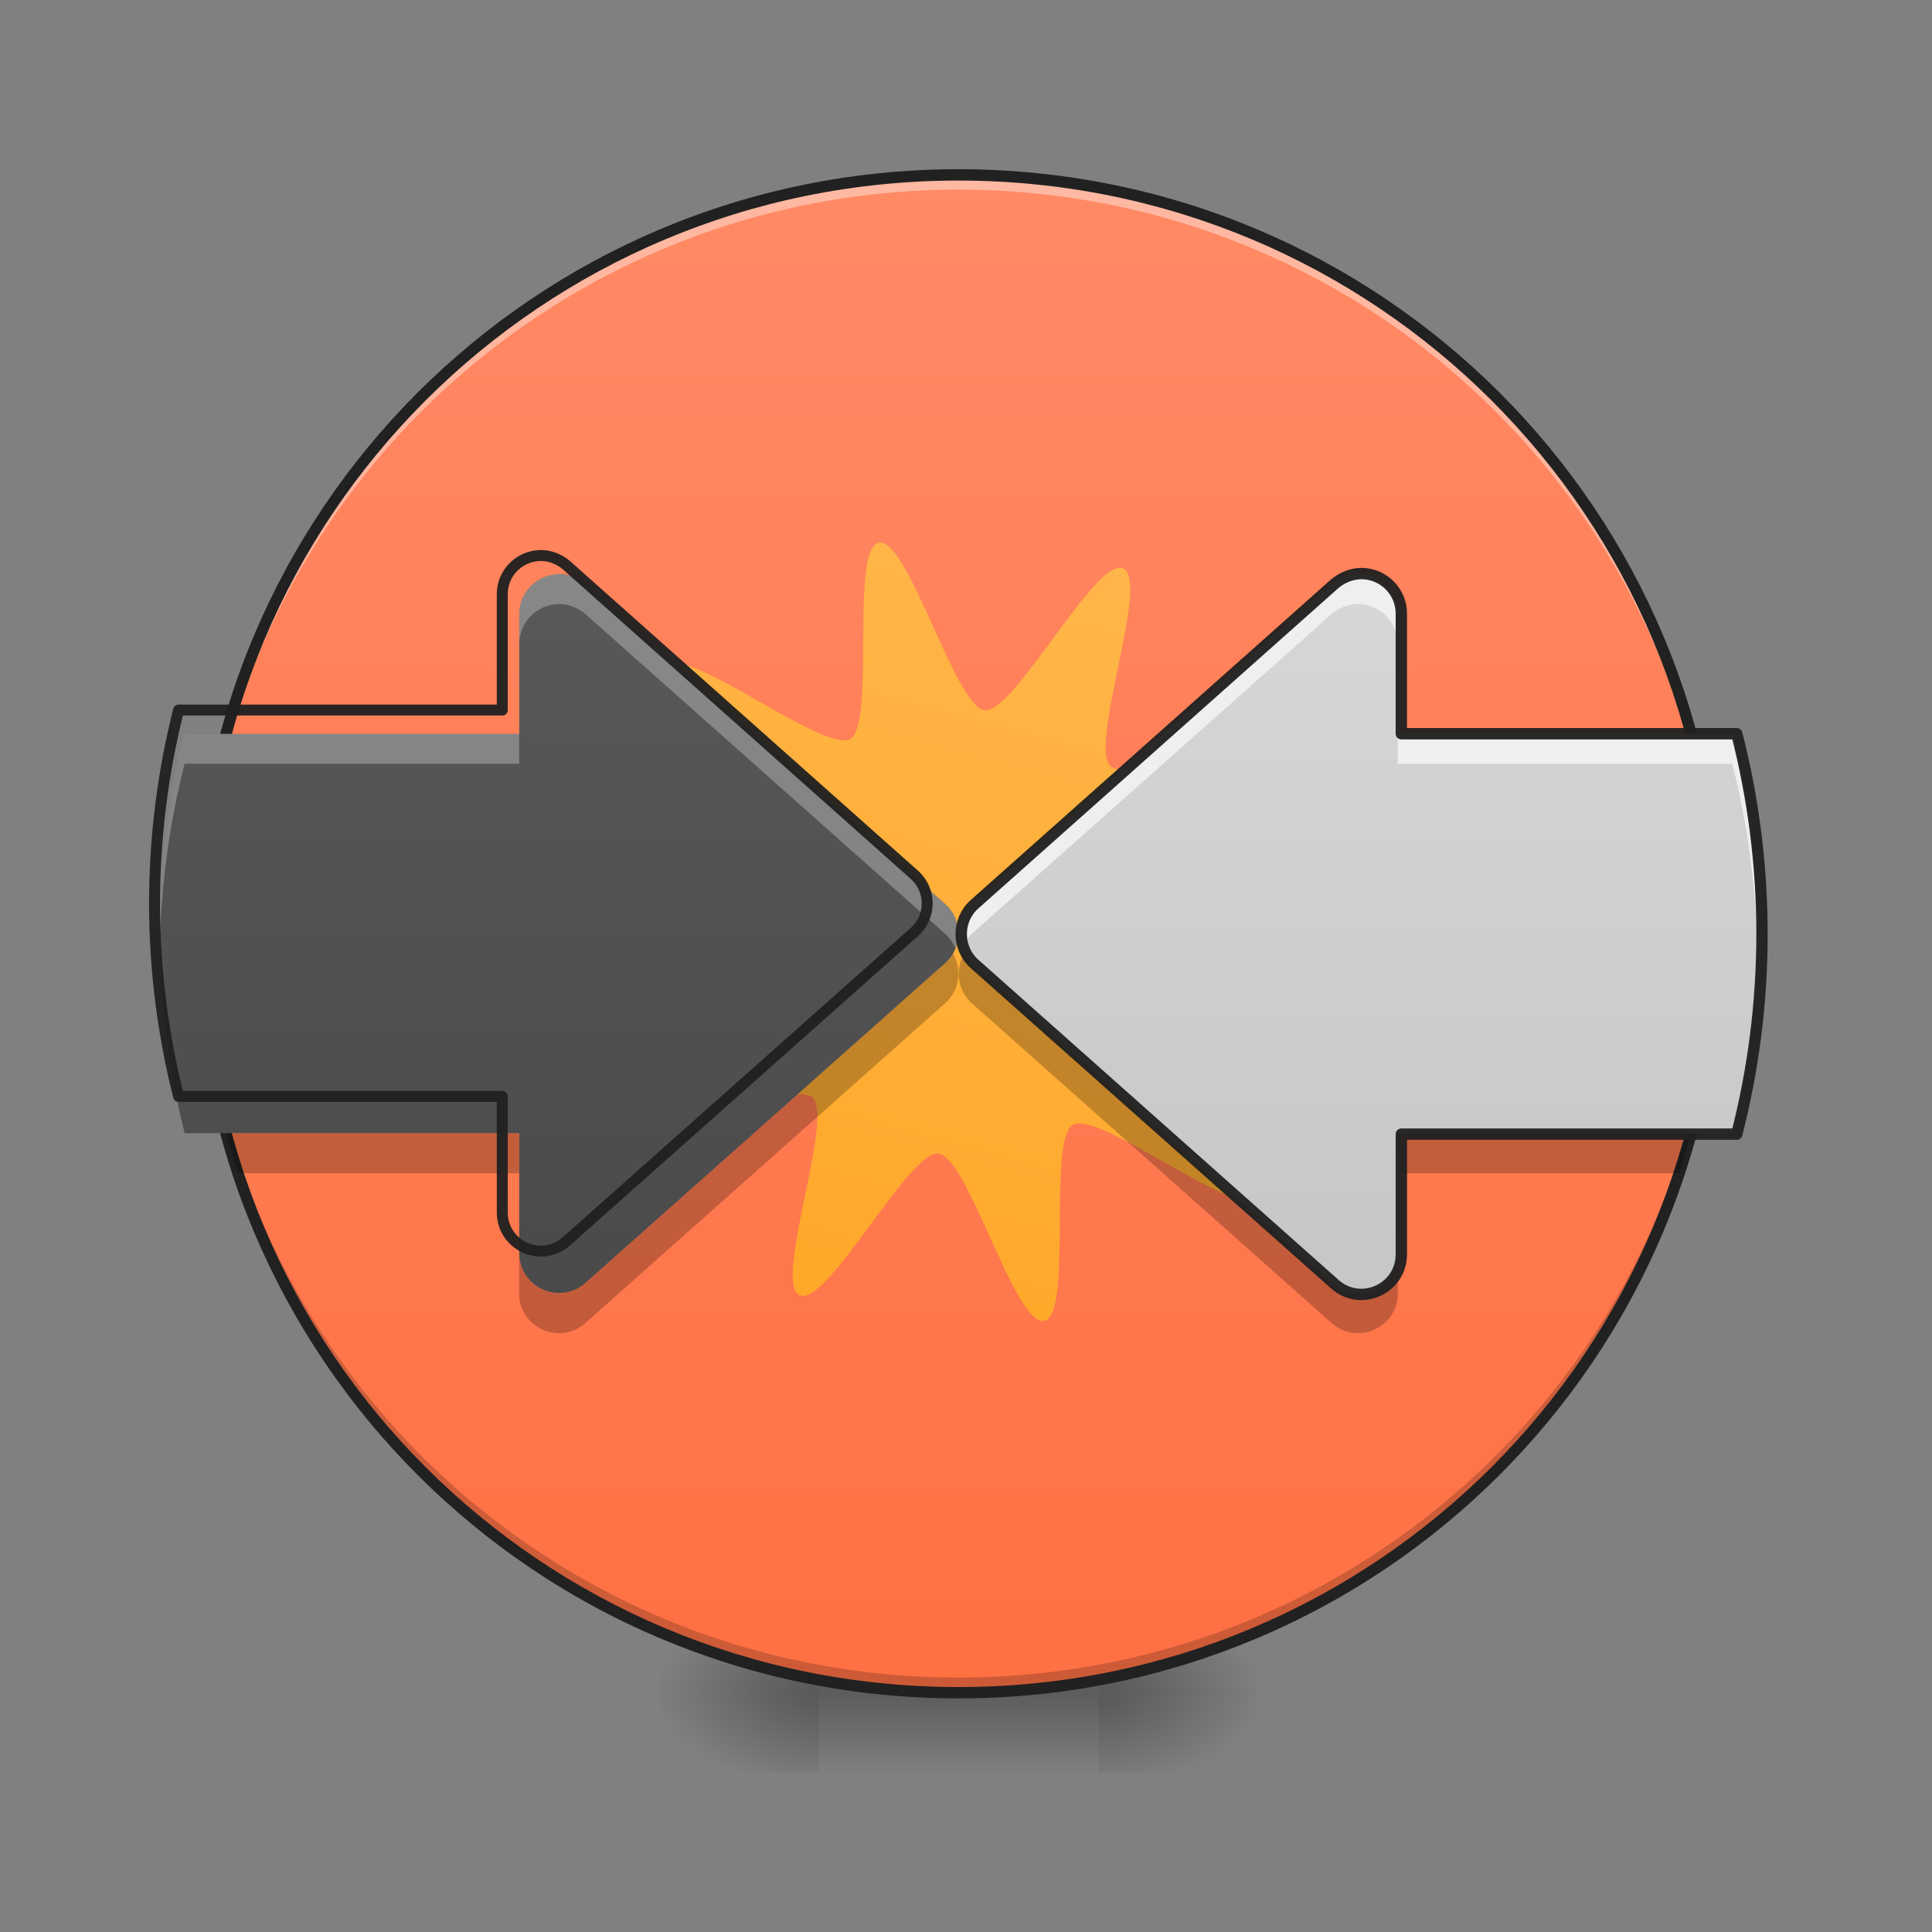 <svg height="24" viewBox="0 0 24 24" width="24" xmlns="http://www.w3.org/2000/svg" xmlns:xlink="http://www.w3.org/1999/xlink"><rect x="0" y="0" width="24" height="24" fill="#808080" stroke="none"/><linearGradient id="a"><stop offset="0" stop-opacity=".314"/><stop offset=".222" stop-opacity=".275"/><stop offset="1" stop-opacity="0"/></linearGradient><radialGradient id="b" cx="450.909" cy="189.579" gradientTransform="matrix(0 -.059 -.105 -0 33.392 47.696)" gradientUnits="userSpaceOnUse" r="21.167" xlink:href="#a"/><radialGradient id="c" cx="450.909" cy="189.579" gradientTransform="matrix(-0 .059 .105 0 -9.578 -5.646)" gradientUnits="userSpaceOnUse" r="21.167" xlink:href="#a"/><radialGradient id="d" cx="450.909" cy="189.579" gradientTransform="matrix(-0 -.059 .105 -0 -9.578 47.696)" gradientUnits="userSpaceOnUse" r="21.167" xlink:href="#a"/><radialGradient id="e" cx="450.909" cy="189.579" gradientTransform="matrix(0 .059 -.105 0 33.392 -5.646)" gradientUnits="userSpaceOnUse" r="21.167" xlink:href="#a"/><linearGradient id="f" gradientTransform="matrix(.01 0 0 .047 9.349 10.079)" gradientUnits="userSpaceOnUse" x1="255.323" x2="255.323" y1="233.5" y2="254.667"><stop offset="0" stop-opacity=".275"/><stop offset="1" stop-opacity="0"/></linearGradient><linearGradient id="g" gradientUnits="userSpaceOnUse" x1="11.907" x2="11.907" y1="2.172" y2="21.025"><stop offset="0" stop-color="#ff8a65"/><stop offset="1" stop-color="#ff7043"/></linearGradient><linearGradient id="h" gradientTransform="matrix(.023 .04 -.04 .023 7.328 .616)" gradientUnits="userSpaceOnUse" x1="344.628" x2="163.846" y1="123.74" y2="-57.042"><stop offset="0" stop-color="#ffa726"/><stop offset="1" stop-color="#ffb74d"/></linearGradient><linearGradient id="i" gradientUnits="userSpaceOnUse" x1="11.907" x2="11.907" y1="21.025" y2="2.172"><stop offset="0" stop-color="#424242"/><stop offset="1" stop-color="#616161"/></linearGradient><linearGradient id="j" gradientTransform="matrix(-.047 0 0 .047 23.815 10.079)" gradientUnits="userSpaceOnUse" x1="254" x2="254" y1="233.5" y2="-168.667"><stop offset="0" stop-color="#bdbdbd"/><stop offset="1" stop-color="#e0e0e0"/></linearGradient><path d="m13.645 21.027h1.984v-.996h-1.984zm0 0" fill="url(#b)"/><path d="m10.172 21.027h-1.984v.992h1.984zm0 0" fill="url(#c)"/><path d="m10.172 21.027h-1.984v-.996h1.984zm0 0" fill="url(#d)"/><path d="m13.645 21.027h1.984v.992h-1.984zm0 0" fill="url(#e)"/><path d="m10.172 20.777h3.473v1.242h-3.473zm0 0" fill="url(#f)"/><path d="m11.906 2.172c5.207 0 9.43 4.219 9.43 9.426 0 5.207-4.223 9.43-9.43 9.43-5.203 0-9.426-4.223-9.426-9.43 0-5.207 4.223-9.426 9.426-9.426zm0 0" fill="url(#g)"/><path d="m11.906 21.027c-5.223 0-9.426-4.207-9.426-9.43 0-.031 0-.059 0-.09.051 5.18 4.234 9.332 9.426 9.332s9.379-4.152 9.426-9.332c0 .031.004.059.004.09 0 5.223-4.207 9.43-9.43 9.43zm0 0" fill-opacity=".196"/><path d="m11.906 2.172c-5.223 0-9.426 4.203-9.426 9.426v.094c.051-5.18 4.234-9.336 9.426-9.336s9.379 4.156 9.426 9.336c0-.031.004-.062.004-.094 0-5.223-4.207-9.426-9.43-9.426zm0 0" fill="#fff" fill-opacity=".392"/><path d="m7.664 14.047c-.184-.32 1.652-1.535 1.574-1.898-.078-.359-2.246-.723-2.207-1.09.039-.367 2.234-.273 2.387-.609.148-.336-1.391-1.906-1.145-2.18.246-.273 1.969 1.094 2.289.91.32-.188-.008-2.359.355-2.438.359-.078.949 2.043 1.316 2.082.367.039 1.383-1.914 1.719-1.762.34.148-.434 2.207-.156 2.457.273.246 2.242-.734 2.426-.414.184.32-1.648 1.531-1.57 1.895.074.359 2.246.723 2.207 1.09-.039.367-2.238.273-2.387.609-.152.34 1.391 1.906 1.145 2.18-.246.277-1.969-1.094-2.289-.906-.32.184.004 2.359-.355 2.434-.363.078-.949-2.043-1.316-2.078-.367-.039-1.383 1.91-1.723 1.762-.336-.152.434-2.211.16-2.457-.273-.25-2.242.73-2.43.414zm0 0" fill="url(#h)"/><path d="m11.906 2.102c-5.258 0-9.496 4.238-9.496 9.496 0 5.262 4.238 9.5 9.496 9.5 5.262 0 9.5-4.238 9.5-9.5 0-5.258-4.238-9.496-9.5-9.496zm0 .141c5.188 0 9.359 4.172 9.359 9.355 0 5.188-4.172 9.359-9.359 9.359-5.184 0-9.355-4.172-9.355-9.359 0-5.184 4.172-9.355 9.355-9.355zm0 0" fill="#212121"/><path d="m6.934 7.133c-.27.008-.484.227-.484.496v1.488h-4.156c-.199.793-.309 1.625-.309 2.48 0 .859.109 1.688.309 2.48h4.156v1.488c0 .43.504.656.824.371l4.465-3.969c.223-.195.223-.543 0-.738l-4.465-3.973c-.086-.074-.199-.121-.316-.125-.008 0-.016 0-.023 0zm0 0" fill="url(#i)"/><path d="m16.883 7.133c-.008 0-.02 0-.027 0-.117.004-.227.051-.316.125l-4.465 3.973c-.219.195-.219.543 0 .738l4.465 3.969c.32.285.824.059.824-.371v-1.488h4.156c.203-.793.312-1.621.312-2.48 0-.855-.109-1.688-.312-2.48h-4.156v-1.488c0-.27-.215-.488-.48-.496zm0 0" fill="url(#j)"/><path d="m6.934 7.133c-.27.008-.484.227-.484.496v.371c0-.27.215-.488.484-.496h.023c.117.004.23.051.316.125l4.465 3.969c.062.055.105.117.133.188.074-.188.031-.414-.133-.555l-4.465-3.973c-.086-.074-.199-.121-.316-.125-.008 0-.016 0-.023 0zm-4.641 1.984c-.199.793-.309 1.625-.309 2.48v.188c.016-.793.121-1.559.309-2.297h4.156v-.371zm0 0" fill="#efefef" fill-opacity=".314"/><path d="m16.883 7.133c-.008 0-.02 0-.027 0-.117.004-.227.051-.316.125l-4.465 3.973c-.16.141-.203.367-.129.555.027-.07.07-.133.129-.188l4.465-3.969c.09-.074.199-.121.316-.125h.027c.266.008.48.227.48.496v-.371c0-.27-.215-.488-.48-.496zm.48 1.984v.371h4.156c.188.738.293 1.504.309 2.297 0-.062.004-.125.004-.188 0-.855-.109-1.688-.312-2.48zm0 0" fill="#efefef"/><path d="m11.84 11.848c-.027.043-.059.086-.102.121l-4.465 3.969c-.32.285-.824.059-.824-.367v.496c0 .426.504.652.824.367l4.465-3.969c.184-.16.215-.418.102-.617zm-9.031 2.23c.043.168.094.336.148.496h3.492v-.496zm0 0" fill-opacity=".235"/><path d="m11.977 11.848c-.117.199-.082.457.098.617l4.465 3.969c.32.285.824.059.824-.367v-.496c0 .426-.504.652-.824.367l-4.465-3.969c-.039-.035-.074-.078-.098-.121zm5.387 2.23v.496h3.496c.051-.16.102-.328.148-.496zm0 0" fill-opacity=".235"/><g fill="none" stroke="#212121" stroke-linecap="round" stroke-linejoin="round" stroke-opacity=".955"><path d="m559.002 575.063c-21.73.63-39.051 18.266-39.051 39.996v119.989h-335.086c-16.061 63.931-24.88 131.011-24.88 199.981 0 69.285 8.818 136.05 24.88 199.981h335.086v119.989c0 34.642 40.626 52.908 66.45 29.918l359.966-319.969c17.951-15.747 17.951-43.775 0-59.522l-359.966-320.284c-6.928-5.984-16.061-9.763-25.509-10.078-.63 0-1.26 0-1.89 0zm0 0" stroke-width="11.339" transform="scale(.012)"/><path d="m360.132-62.848c5.666.167 10.249 4.833 10.249 10.582v31.747h88.658c4.333 16.915 6.666 34.663 6.666 52.912 0 18.332-2.333 35.997-6.666 52.912h-88.658v31.747c0 9.166-10.749 13.999-17.582 7.916l-95.241-84.659c-4.666-4.166-4.666-11.582 0-15.748l95.241-84.742c1.916-1.583 4.25-2.583 6.749-2.666zm0 0" stroke-width="3" transform="matrix(.047 0 0 .047 0 10.079)"/></g></svg>